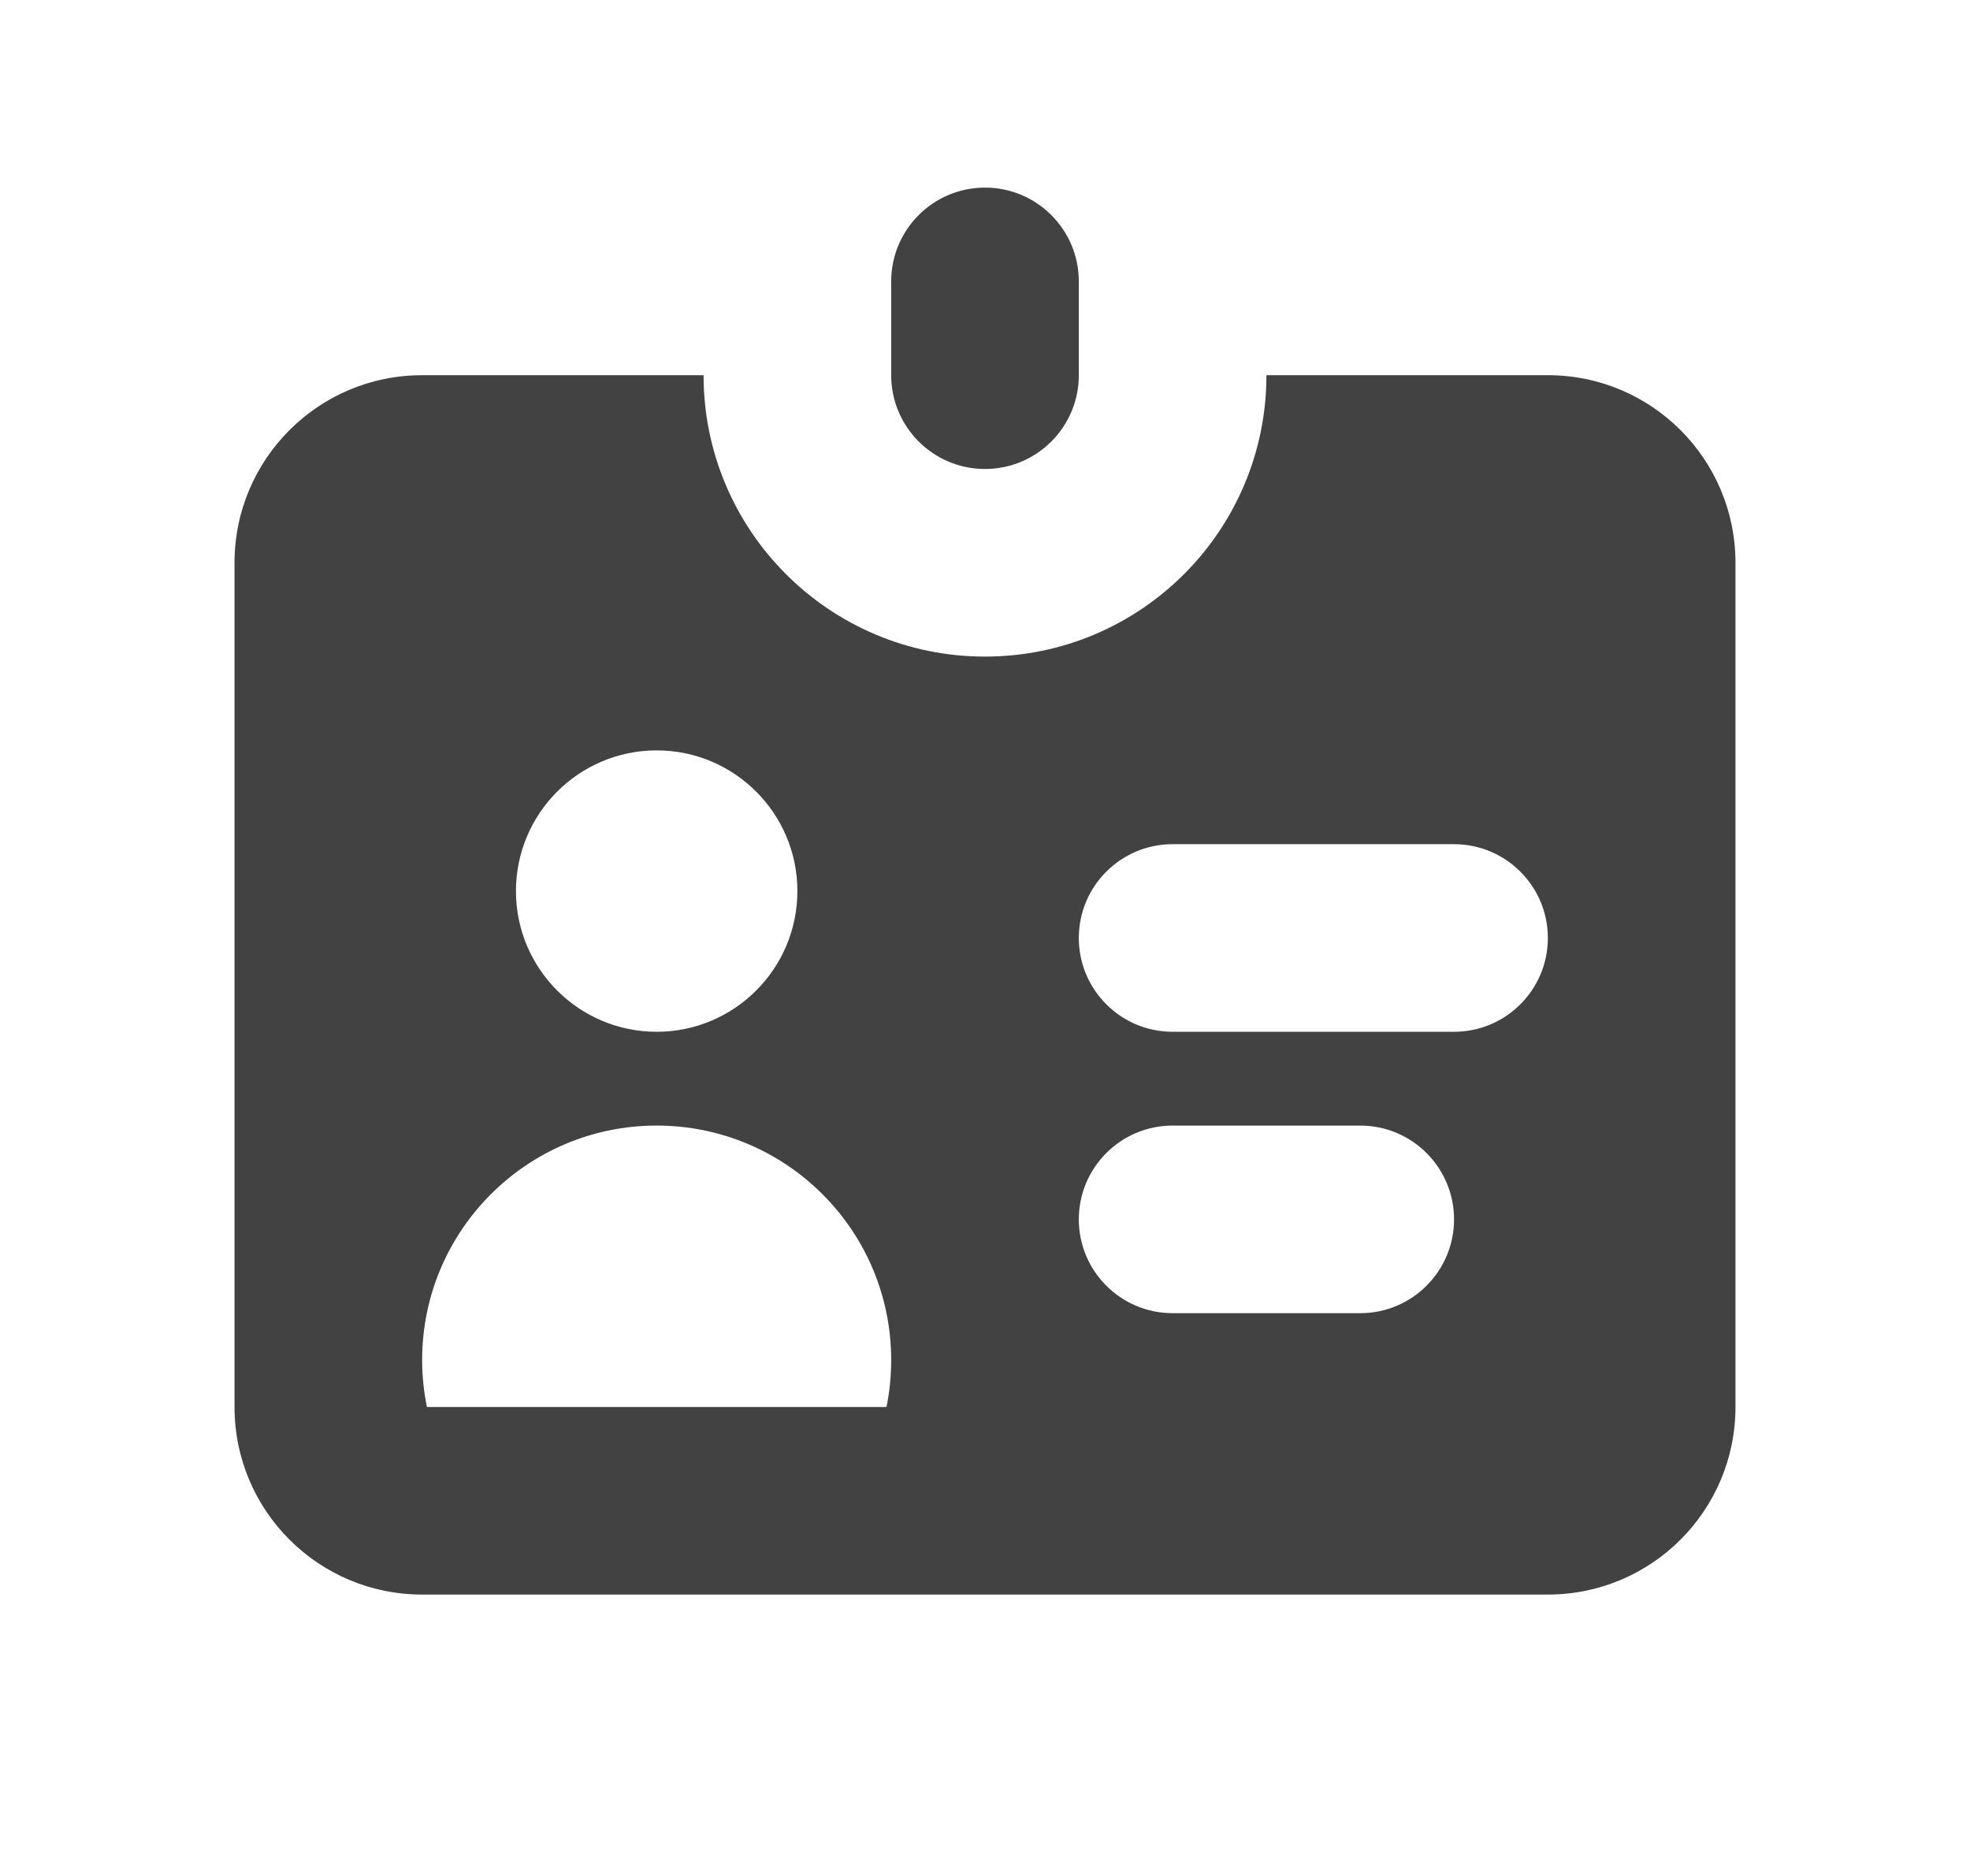 <svg width="21" height="20" viewBox="0 0 21 20" fill="none" xmlns="http://www.w3.org/2000/svg">
<path d="M10.5 2C9.948 2 9.5 2.448 9.5 3V4C9.5 4.552 9.948 5 10.5 5C11.052 5 11.5 4.552 11.5 4V3C11.5 2.448 11.052 2 10.5 2Z" fill="#424242"/>
<path fill-rule="evenodd" clip-rule="evenodd" d="M4.5 4H7.5C7.5 5.657 8.843 7 10.5 7C12.157 7 13.5 5.657 13.5 4H16.5C17.605 4 18.5 4.895 18.5 6V15C18.5 16.105 17.605 17 16.5 17H4.5C3.395 17 2.5 16.105 2.5 15V6C2.5 4.895 3.395 4 4.5 4ZM7 11C7.828 11 8.5 10.328 8.5 9.5C8.5 8.672 7.828 8 7 8C6.172 8 5.5 8.672 5.5 9.5C5.5 10.328 6.172 11 7 11ZM9.45 15C9.483 14.838 9.5 14.671 9.5 14.5C9.5 13.119 8.381 12 7 12C5.62 12 4.5 13.119 4.5 14.5C4.5 14.671 4.518 14.838 4.551 15H9.45ZM12.5 9C11.948 9 11.5 9.448 11.5 10C11.5 10.552 11.948 11 12.5 11H15.5C16.052 11 16.5 10.552 16.5 10C16.5 9.448 16.052 9 15.5 9H12.5ZM11.5 13C11.5 12.448 11.948 12 12.5 12H14.5C15.052 12 15.5 12.448 15.5 13C15.5 13.552 15.052 14 14.5 14H12.5C11.948 14 11.5 13.552 11.5 13Z" fill="#424242"/>
</svg>
